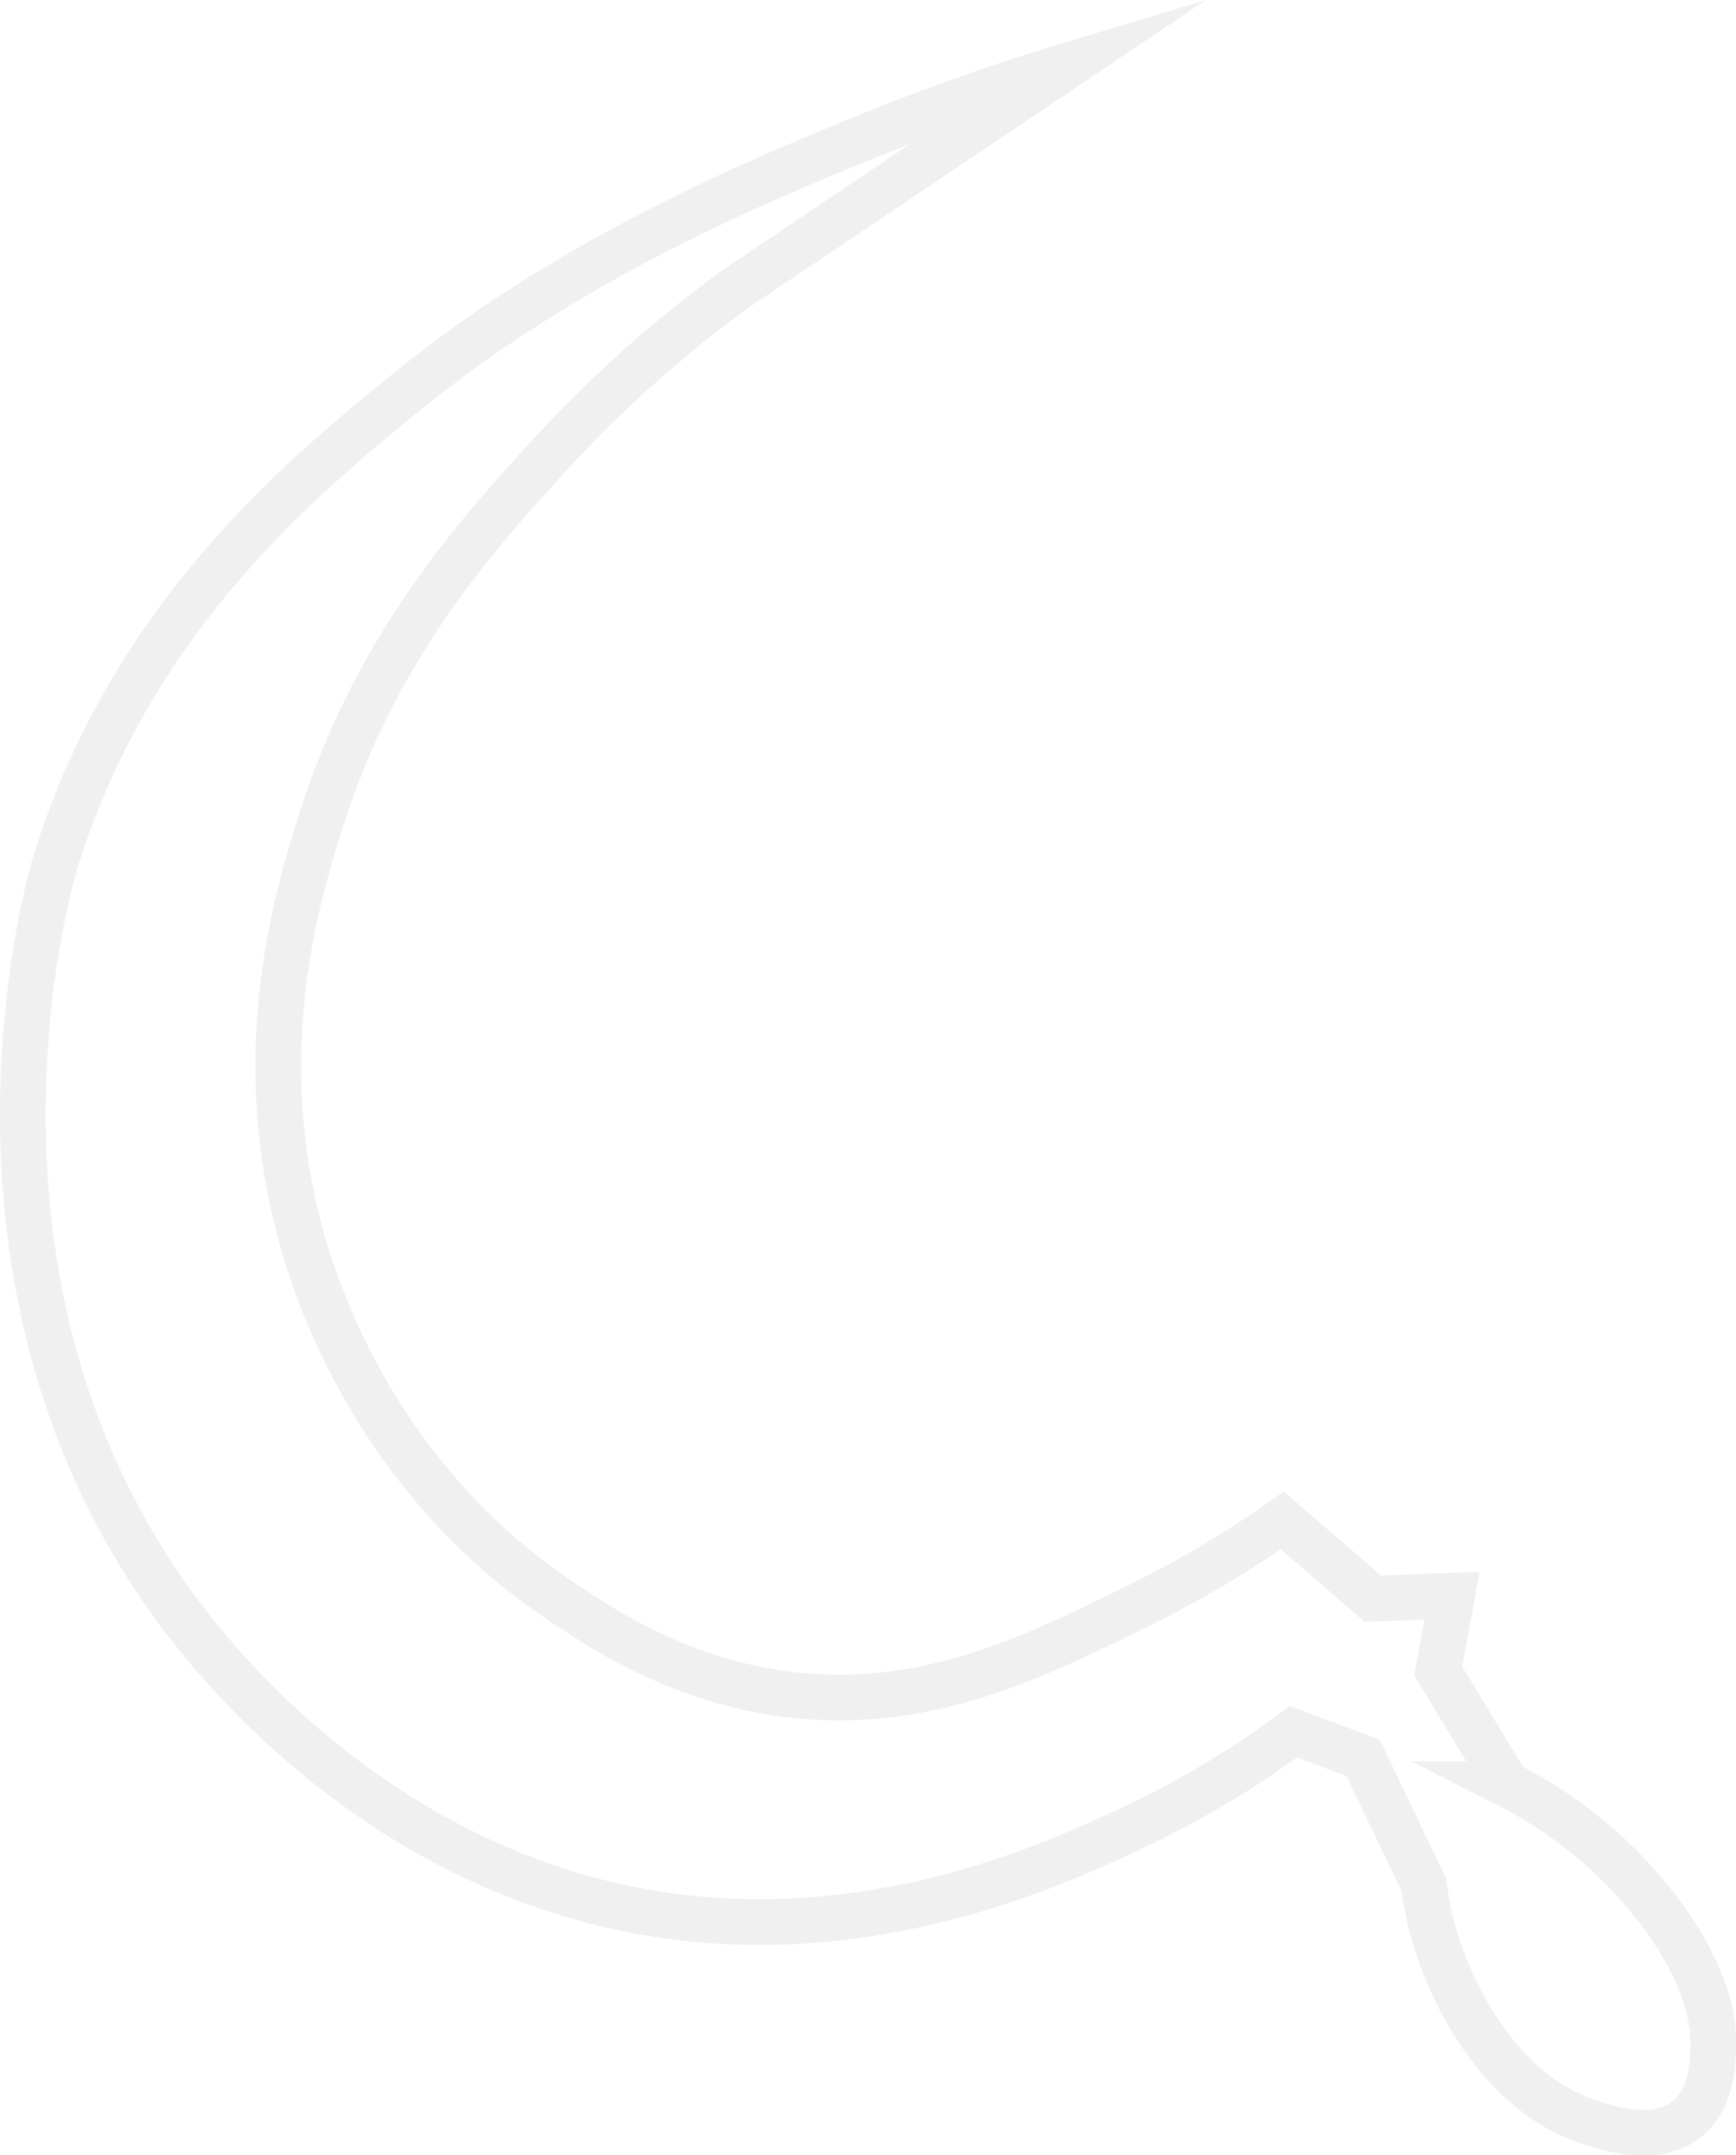 <svg xmlns="http://www.w3.org/2000/svg" viewBox="0 0 266.09 330.21"><defs><style>.cls-1{fill:none;stroke:#7d7e81;stroke-miterlimit:10;stroke-opacity:0.11;stroke-width:7px;}</style></defs><title>Asset 17</title><g id="Layer_2" data-name="Layer 2"><g id="Layer_4" data-name="Layer 4"><path class="cls-1" d="M222.57,244.46,220.44,256q5.25,8.67,10.51,17.34a67.84,67.84,0,0,1,23.37,19.45c7.88,10.46,8.23,17.61,8.26,19.53.05,2.74.15,9.05-4.07,12.39-4.66,3.68-11.69,1.46-14.55.55-14.46-4.59-20.89-20.15-22.34-23.66a49.92,49.92,0,0,1-3.37-12.84q-4.67-9.72-9.31-19.44l-10.69-4a145.87,145.87,0,0,1-24.91,14.84c-10.84,5.06-37.37,17.47-69.23,13.58-41.24-5-66.58-34.34-72.55-41.46C-11.35,201.07,7.46,135.51,8.44,132.28c11.63-38.07,38.8-60,54.56-72.77C88.39,39,117.52,27.16,133.23,20.78c12.27-5,22.82-8.45,30.43-10.74L113.13,44a189.4,189.4,0,0,0-29,25.85C73.33,81.69,57.54,99,49.08,126.11c-3.5,11.21-11.29,36.19-2.11,66.06,2.6,8.47,11.9,34.69,38.24,52.61,7.21,4.91,21.4,14.57,41.22,15.25,18.41.64,33.35-6.75,48.44-14.21a165.08,165.08,0,0,0,21.69-12.88l13.88,12Z"/></g></g></svg>